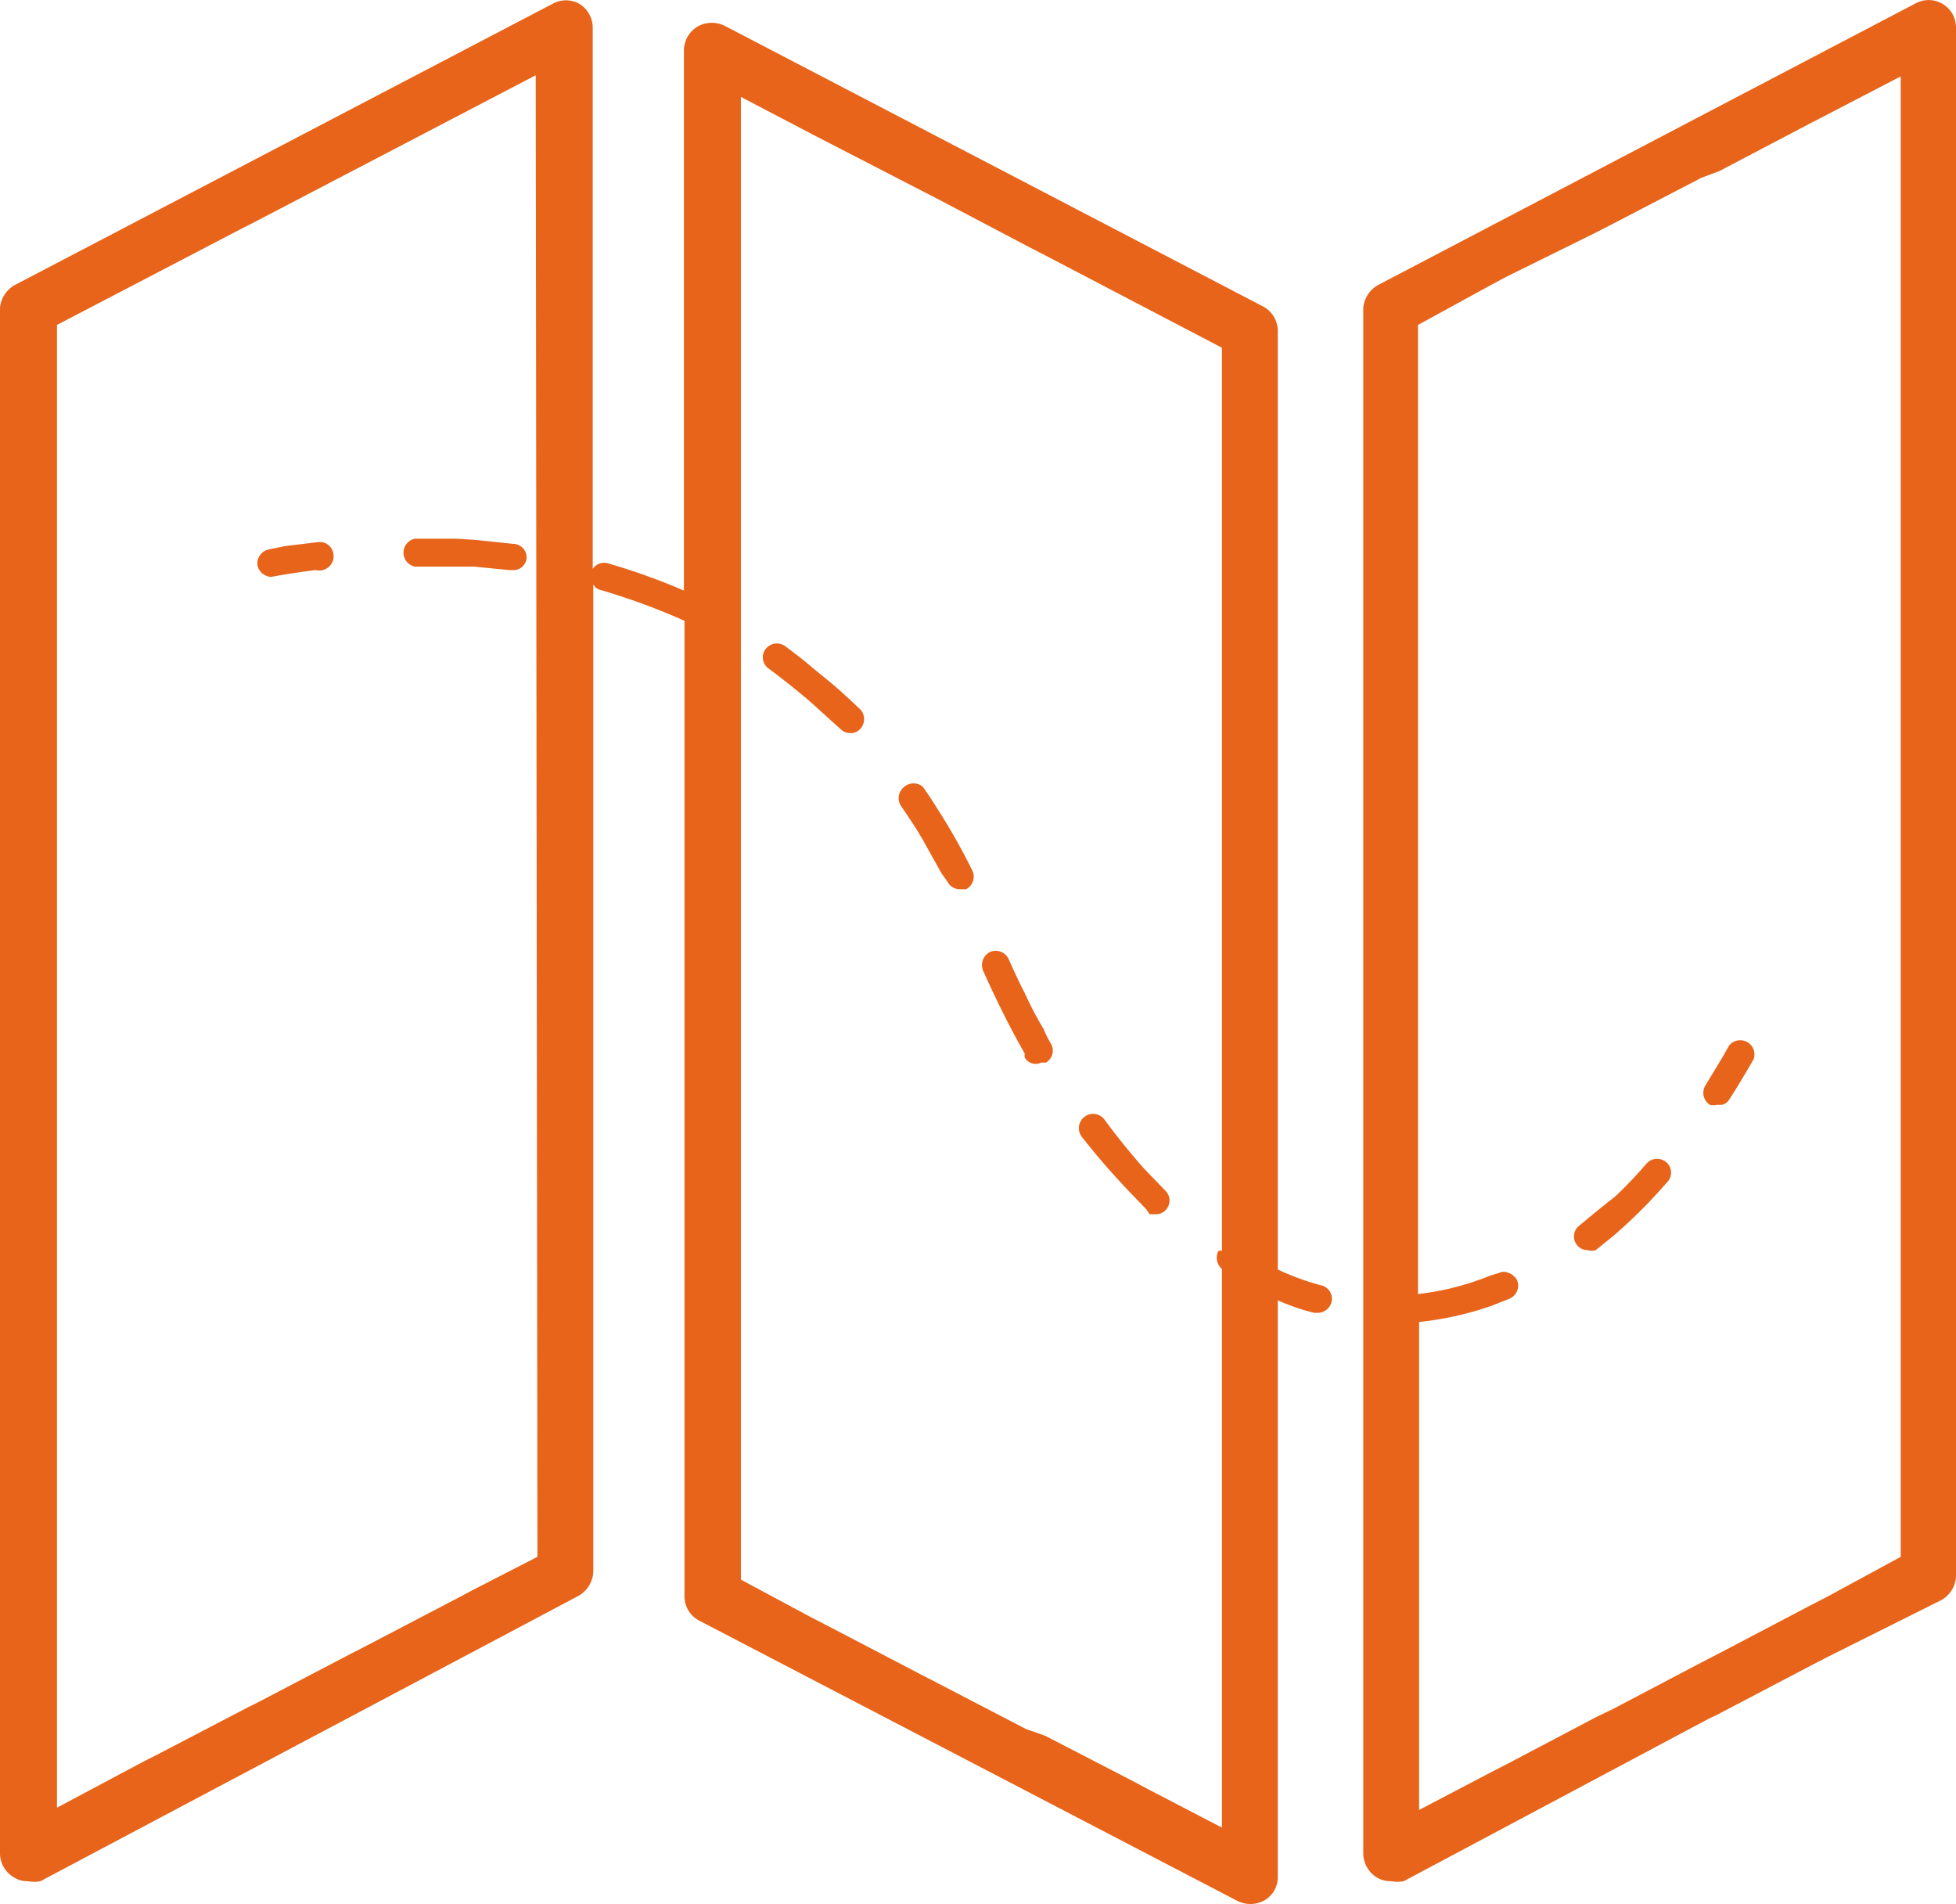 <svg xmlns="http://www.w3.org/2000/svg" viewBox="0 0 34.32 33.4"><defs><style>.cls-1{fill:#e7641a;}</style></defs><g id="Capa_2" data-name="Capa 2"><g id="Capa_1-2" data-name="Capa 1"><path class="cls-1" d="M5.85,9.72a.24.24,0,0,0-.27-.21L5,9.58l-.29.06a.25.25,0,0,0-.19.29.26.26,0,0,0,.24.19h0s.3-.06.78-.12h0A.25.25,0,0,0,5.85,9.72Z"/><path class="cls-1" d="M28,21.26l-.29.24a.24.24,0,0,0,.15.43.23.23,0,0,0,.14,0h0l.32-.26a9.07,9.07,0,0,0,.93-.93.24.24,0,0,0,0-.34.25.25,0,0,0-.35,0,7.91,7.91,0,0,1-.56.59Q28.16,21.13,28,21.26Z"/><path class="cls-1" d="M14.75,12.79a.23.23,0,0,0,.17.07.22.22,0,0,0,.17-.07.25.25,0,0,0,0-.35c-.17-.16-.34-.32-.52-.47l-.33-.27c-.15-.13-.31-.25-.47-.37a.25.25,0,0,0-.34.06.24.24,0,0,0,.06.34q.39.29.75.6l.33.3Z"/><path class="cls-1" d="M16.62,15.46a.25.25,0,0,0,.22.14l.11,0a.25.25,0,0,0,.11-.33,10.91,10.91,0,0,0-.56-1c-.1-.16-.2-.32-.31-.47l0,0a.25.25,0,0,0-.32,0,.25.25,0,0,0-.06.34c.13.19.26.38.38.59l.33.59Z"/><path class="cls-1" d="M20.17,21.3l.11,0a.23.23,0,0,0,.17-.07.24.24,0,0,0,0-.34l-.28-.29c-.11-.11-.22-.24-.32-.36s-.32-.39-.47-.6a.25.25,0,0,0-.4.3,12.75,12.75,0,0,0,.87,1l.26.27Z"/><path class="cls-1" d="M18.27,18.64l.08,0h0a.24.24,0,0,0,.09-.33,2.1,2.1,0,0,1-.13-.26,6.25,6.25,0,0,1-.33-.63c-.1-.19-.19-.39-.28-.59a.25.25,0,0,0-.33-.13.26.26,0,0,0-.12.33c.23.51.47,1,.73,1.45a.25.25,0,0,0,0,.07A.22.22,0,0,0,18.27,18.64Z"/><path class="cls-1" d="M8.93,10H9a.23.23,0,0,0,.24-.21A.24.24,0,0,0,9,9.54l-.67-.07L8,9.45l-.72,0h0a.25.25,0,0,0,0,.49l.72,0,.32,0Z"/><path class="cls-1" d="M30,19.38a.31.31,0,0,0,.13,0l.09,0a.2.2,0,0,0,.12-.09c.15-.23.29-.47.43-.71a.25.25,0,0,0-.43-.24l-.12.21-.29.48A.25.25,0,0,0,30,19.38Z"/><path class="cls-1" d="M10.17.07a.48.48,0,0,0-.48,0L.26,5A.51.51,0,0,0,0,5.4V32.51a.49.49,0,0,0,.24.42A.43.43,0,0,0,.49,33a.54.54,0,0,0,.22,0L10.14,28a.51.51,0,0,0,.27-.44V10.25a.19.19,0,0,0,.13.1,11.67,11.67,0,0,1,1.47.54V28a.48.48,0,0,0,.26.43l9.43,4.91a.51.51,0,0,0,.48,0,.47.47,0,0,0,.24-.42V22.81a3.72,3.72,0,0,0,.64.22h.06a.25.25,0,0,0,.24-.18.24.24,0,0,0-.17-.3,4.45,4.45,0,0,1-.77-.28V5.8a.49.49,0,0,0-.27-.43L12.73.46a.51.51,0,0,0-.48,0A.49.49,0,0,0,12,.89v9.47a11.16,11.16,0,0,0-1.34-.48.24.24,0,0,0-.26.1V.49A.49.49,0,0,0,10.17.07ZM9.43,27.31l-1.11.57L8,28.05l-1.59.83-.33.17-1.53.8-.2.1-1.63.85-.18.09L1,31.71V5.7L4.26,4l.14-.07,5-2.61ZM13,1.7l1.26.66.33.17,1.59.82.33.17,1.52.8.33.17L21.44,6.1V21.94l-.06,0a.26.26,0,0,0,.06.32v9.8l-1.27-.66-.32-.17-1.51-.78L18,30.33l-1.52-.79-.33-.17-1.59-.83-.33-.17L13,27.71Z"/><path class="cls-1" d="M23.92,5.4V32.51a.5.5,0,0,0,.23.42.48.48,0,0,0,.26.07.59.59,0,0,0,.22,0L30,30.14l.11-.05,1.66-.87.29-.15,2-1a.5.5,0,0,0,.26-.44V.49a.48.48,0,0,0-.71-.43L24.18,5A.51.51,0,0,0,23.92,5.4Zm9.43,21.91L32.08,28l-.33.17L30.17,29l-.33.17-1.52.8-.33.16-1.5.79-.33.17-1.26.66V23.19a5.58,5.58,0,0,0,1.26-.28l.33-.13h0a.25.25,0,0,0,.13-.32.27.27,0,0,0-.15-.13.2.2,0,0,0-.17,0l-.16.05a4.76,4.76,0,0,1-1.26.32V5.7L26.16,5l.26-.14L28,4.08l.33-.17,1.52-.79L30.17,3l1.58-.83L32.08,2l1.27-.66Z"/></g></g></svg>